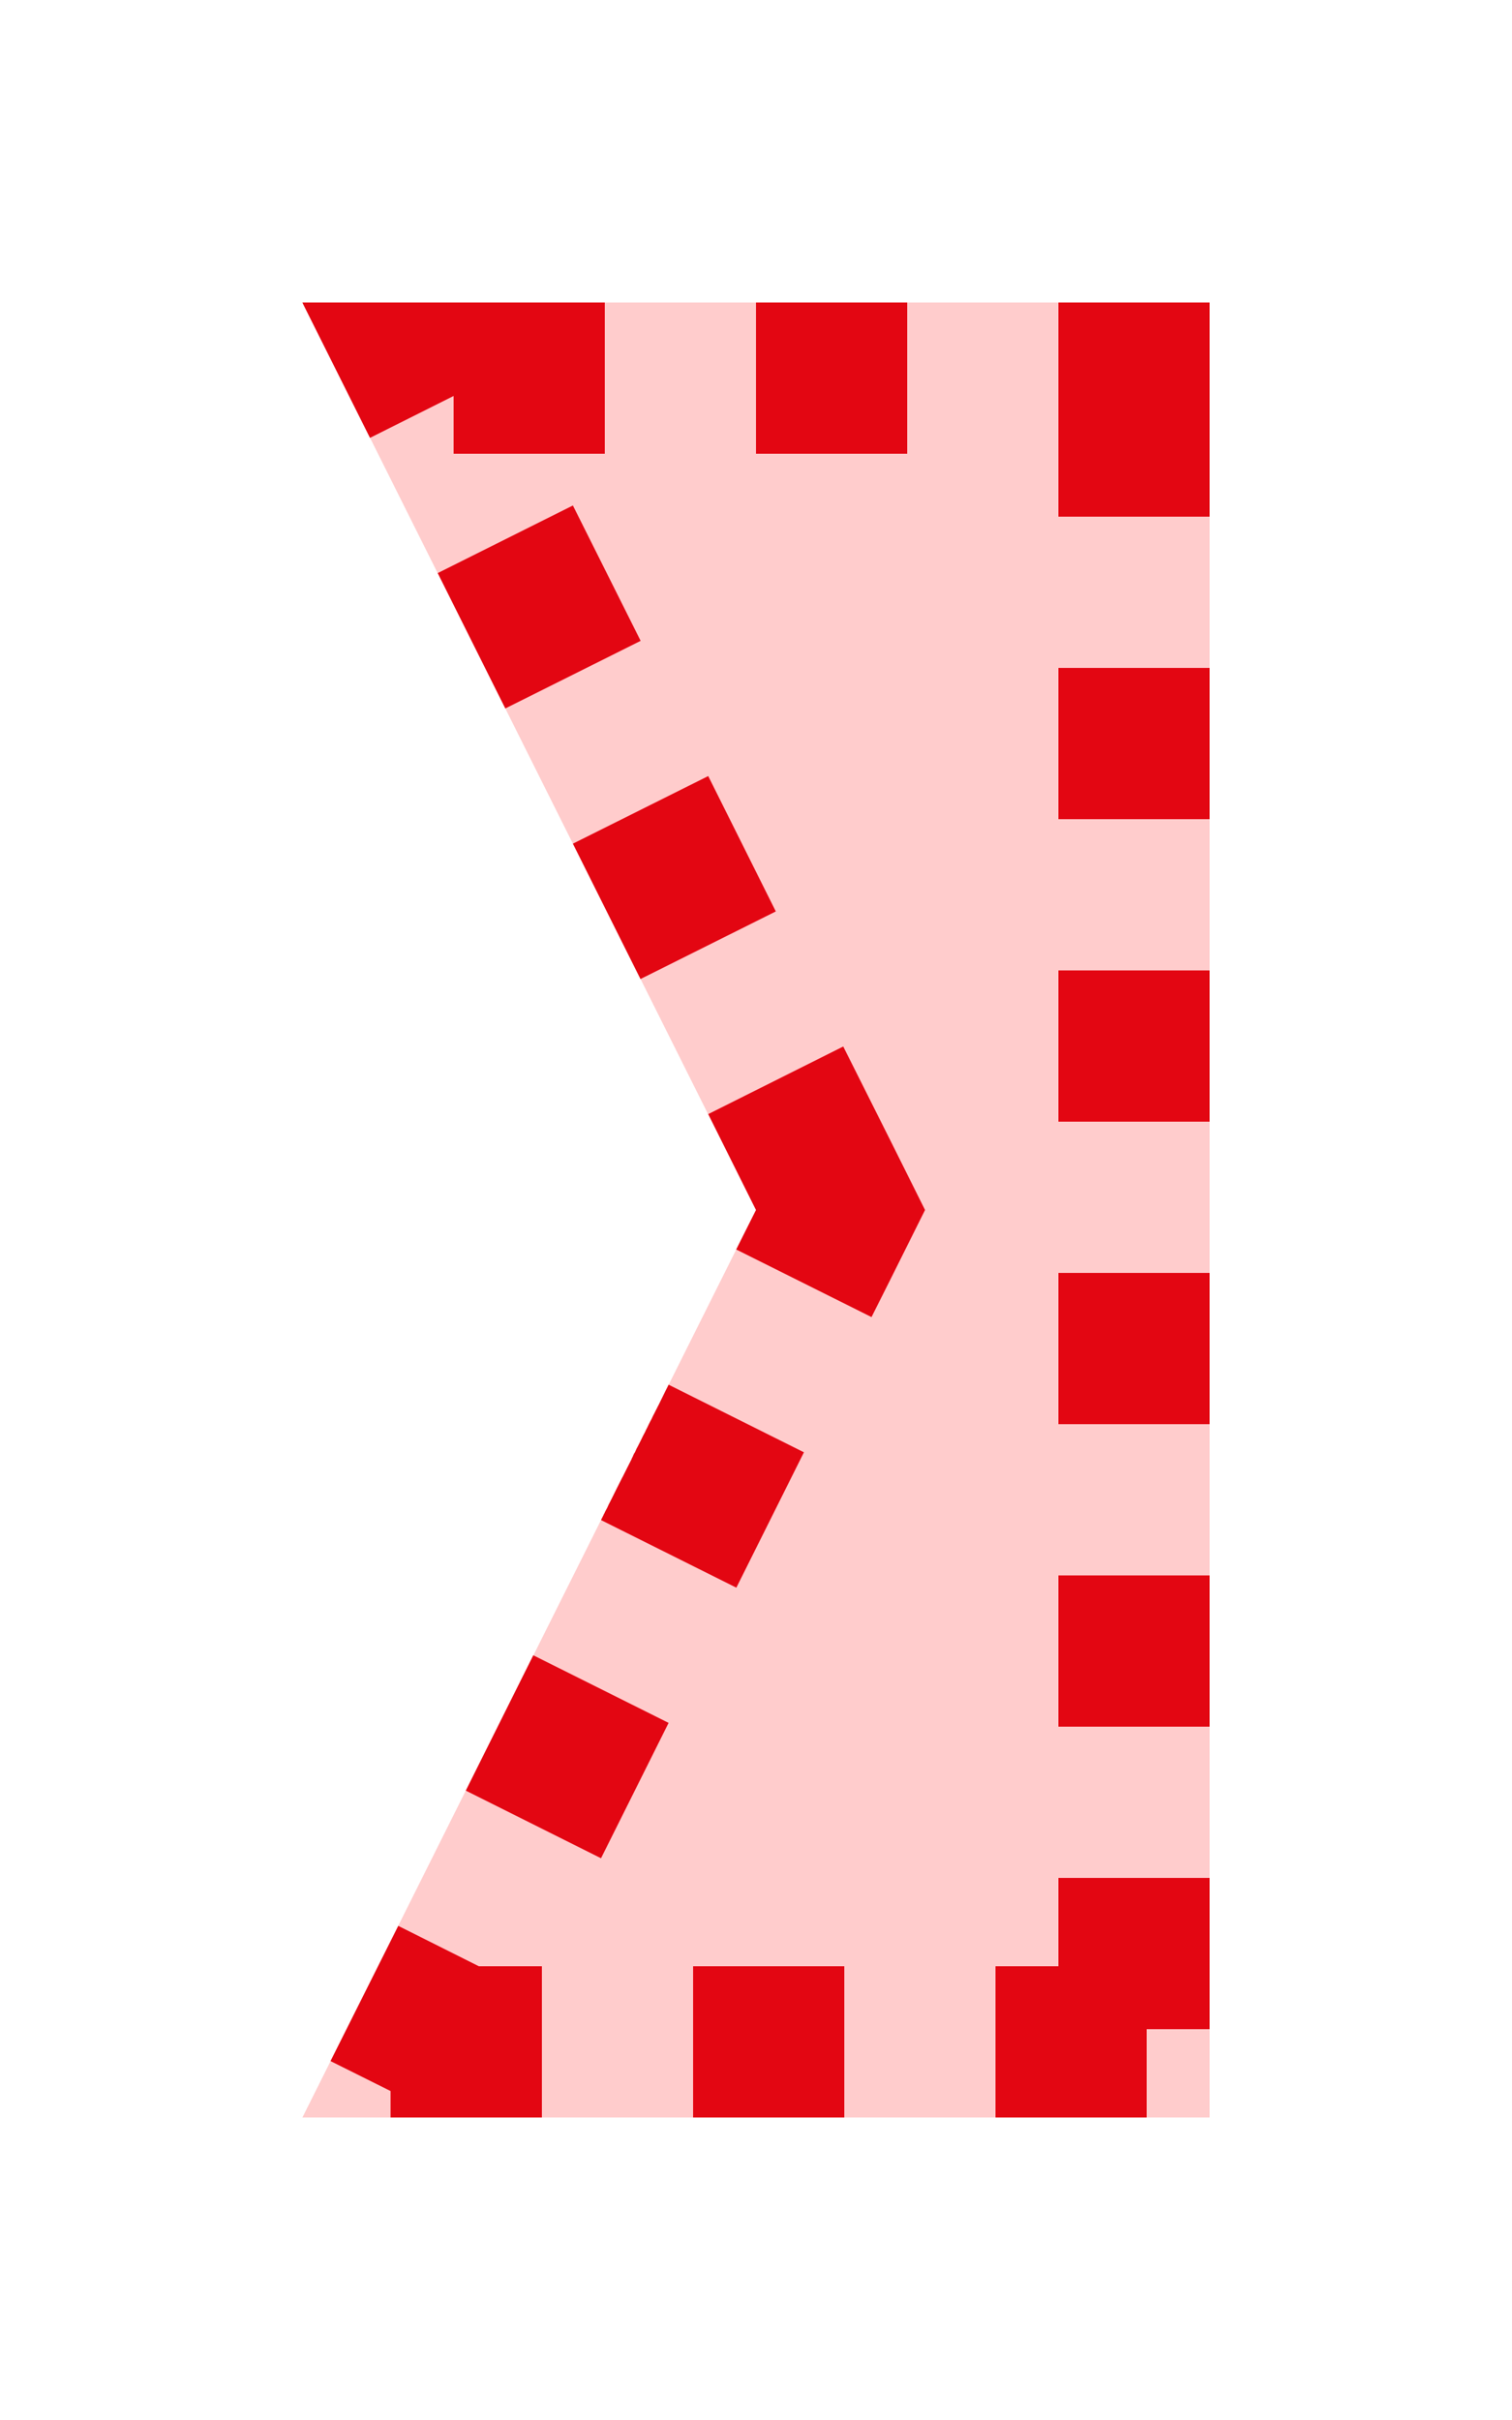 <?xml version="1.0" encoding="utf-8"?>
<!-- Generator: Adobe Illustrator 16.2.0, SVG Export Plug-In . SVG Version: 6.00 Build 0)  -->
<!DOCTYPE svg PUBLIC "-//W3C//DTD SVG 1.1//EN" "http://www.w3.org/Graphics/SVG/1.1/DTD/svg11.dtd">
<svg version="1.1" id="Слой_2" xmlns="http://www.w3.org/2000/svg" xmlns:xlink="http://www.w3.org/1999/xlink" x="0px" y="0px"
	 width="10px" height="16px" viewBox="0 0 10 16" enable-background="new 0 0 10 16" xml:space="preserve">
<g>
	<polygon fill="#FFCCCC" points="2,14 5,14 8,14 8,8 8,2 5,2 2,2 5,8 	"/>
</g>
<path fill="#E30612" d="M8,2H7v1l0,0v0.416h1V2L8,2z M6,2H5v1h1V2L6,2z M4,2H2c0,0,0.001,0.002,0.003,0.005
	v0.001l0,0v0.001l0.001,0.001l0,0l0,0l0.002,0.005l0,0l0.002,0.004l0,0l0.439,0.878
	L3,2.618V3h1V2L4,2z M3.789,3.342L2.895,3.789l0.447,0.895l0.895-0.447L3.789,3.342
	L3.789,3.342z M4.684,5.131L3.789,5.578l0.44,0.881
	c0.001,0.001,0.001,0.002,0.001,0.002l0.001,0.001c0,0.001,0,0.001,0,0.001l0,0
	c0.001,0.001,0.001,0.001,0.001,0.001v0.001
	C4.234,6.47,4.236,6.473,4.236,6.473l0.895-0.447L4.684,5.131L4.684,5.131z
	 M5.577,6.919L4.684,7.366L5,8l0,0l0,0l0,0l0,0l0,0v0.001l0,0l0,0l0,0l0,0l0,0L4.999,8.002l0,0l0,0
	L4.869,8.261l0.895,0.447l0.131-0.261L6.118,8L5.895,7.553L5.577,6.919
	L5.577,6.919z M4.422,9.155L4.422,9.155L4.422,9.155c0,0-0.007,0.015-0.019,0.038l0,0
	C4.391,9.219,4.373,9.253,4.353,9.295L4.352,9.296
	C4.348,9.306,4.342,9.315,4.337,9.326l0,0c0,0-0.001,0.001-0.001,0.002l0,0
	c0,0-0.001,0.001-0.001,0.002l0,0C4.333,9.335,4.33,9.339,4.328,9.344l0,0
	C4.325,9.351,4.321,9.356,4.318,9.363v0.001
	C4.316,9.366,4.315,9.369,4.314,9.372l0,0C4.31,9.381,4.305,9.391,4.3,9.399l0,0
	C4.293,9.412,4.287,9.426,4.281,9.438l0,0C4.275,9.448,4.271,9.458,4.266,9.469l0,0
	C4.264,9.472,4.262,9.475,4.261,9.479l0,0C4.26,9.479,4.26,9.48,4.26,9.48
	l0,0C4.258,9.483,4.257,9.486,4.256,9.488l0,0c0,0-0.001,0.002-0.002,0.003l0,0
	C4.25,9.5,4.245,9.51,4.24,9.52l0,0c0,0-0.001,0.001-0.001,0.002l0,0
	C4.229,9.541,4.22,9.561,4.209,9.58L4.208,9.583
	C4.205,9.59,4.202,9.596,4.199,9.603l0,0C4.197,9.605,4.196,9.607,4.194,9.61
	l0,0c0,0.001-0.001,0.002-0.001,0.003l0,0c0,0.001-0.001,0.002-0.002,0.002l0,0
	c0,0.001,0,0.002-0.001,0.003l0,0C4.187,9.627,4.183,9.635,4.178,9.644v0.002
	C4.156,9.688,4.137,9.728,4.117,9.767L4.116,9.768
	C4.09,9.82,4.065,9.868,4.045,9.91l0,0c0,0.001-0.001,0.001-0.001,0.002l0,0
	C4.041,9.917,4.039,9.921,4.037,9.926l0,0C4.029,9.94,4.022,9.954,4.017,9.967
	l0,0C4.01,9.979,4.005,9.99,4,9.999l0,0C4,10,4,10.001,3.999,10.002l0,0
	c-0.001,0.003-0.003,0.006-0.005,0.008l0,0c0,0.001,0,0.001,0,0.001v0.001
	c-0.001,0.001-0.002,0.003-0.002,0.004l0,0c-0.005,0.011-0.01,0.019-0.012,0.024
	l0,0c-0.002,0.001-0.002,0.003-0.002,0.004H3.978
	c-0.001,0.003-0.002,0.005-0.003,0.006l0,0l0,0l0,0l0.895,0.447l0.447-0.895
	L4.422,9.155L4.422,9.155z M3.527,10.944l-0.443,0.888l0,0l-0.001,0.002l0,0l0,0
	c-0.001,0.002-0.002,0.004-0.002,0.005l0,0l0,0l0,0l0.894,0.447l0.447-0.895
	L3.527,10.944L3.527,10.944z M2.634,12.733c0,0-0.112,0.224-0.224,0.447
	l-0.224,0.447l0.397,0.198V14c0,0,0.157,0,0.348,0l0,0h0.187l0,0c0.238,0,0.466,0,0.466,0
	v-1H3.167L2.634,12.733L2.634,12.733z M5.584,13H5H4.584v1H5h0.584V13L5.584,13z M8,12.416
	H7V13H6.584v1h1v-0.584H8V12.416L8,12.416z M8,10.416H7v1h1V10.416L8,10.416z M8,8.416H7v1h1
	V8.416L8,8.416z M8,6.416H7v1h1V6.416L8,6.416z M8,4.416H7v1h1V4.416L8,4.416z"/>
</svg>
